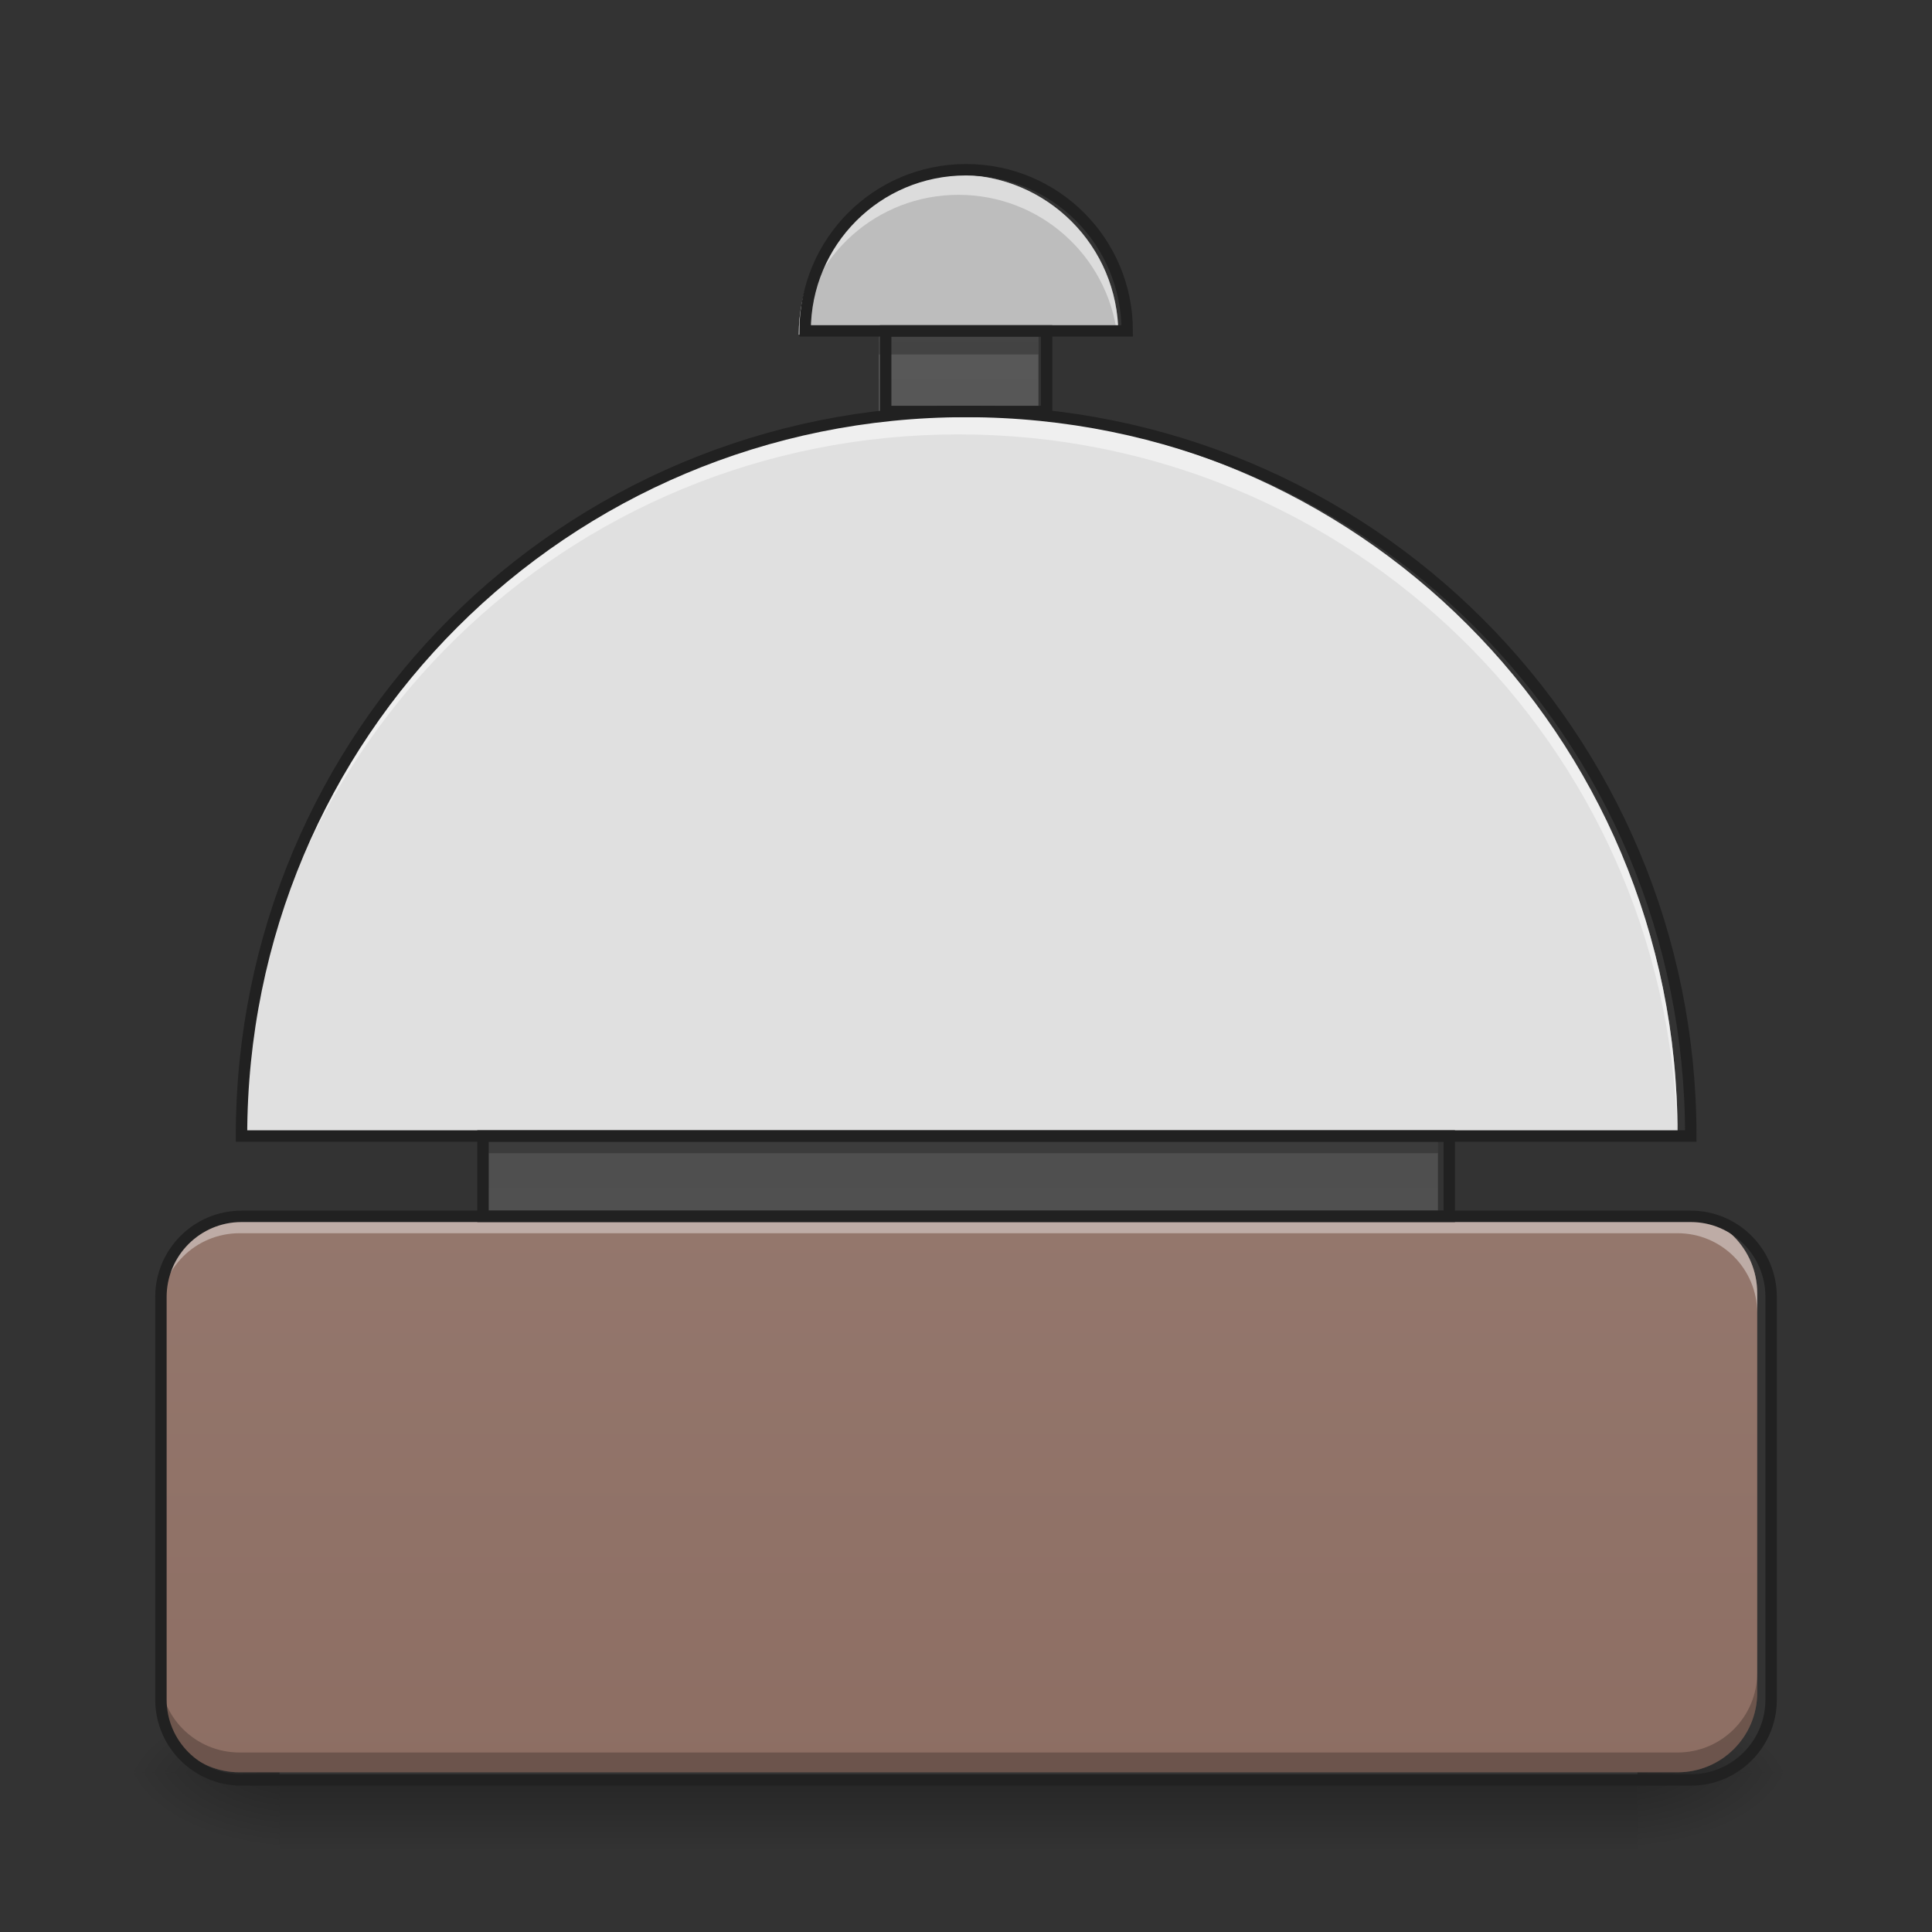 <svg height="32" viewBox="0 0 32 32" width="32" xmlns="http://www.w3.org/2000/svg" xmlns:xlink="http://www.w3.org/1999/xlink"><rect x="0" y="0" width="32" height="32" fill="#333333" stroke="none"/><linearGradient id="a" gradientUnits="userSpaceOnUse" x1="15.215" x2="15.215" y1="29.357" y2="30.68"><stop offset="0" stop-opacity=".275"/><stop offset="1" stop-opacity="0"/></linearGradient><linearGradient id="b"><stop offset="0" stop-opacity=".314"/><stop offset=".222" stop-opacity=".275"/><stop offset="1" stop-opacity="0"/></linearGradient><radialGradient id="c" cx="450.909" cy="189.579" gradientTransform="matrix(0 -.078 -.141 -0 53.454 64.918)" gradientUnits="userSpaceOnUse" r="21.167" xlink:href="#b"/><radialGradient id="d" cx="450.909" cy="189.579" gradientTransform="matrix(-0 .078 .141 0 -21.701 -6.204)" gradientUnits="userSpaceOnUse" r="21.167" xlink:href="#b"/><radialGradient id="e" cx="450.909" cy="189.579" gradientTransform="matrix(-0 -.078 .141 -0 -21.701 64.918)" gradientUnits="userSpaceOnUse" r="21.167" xlink:href="#b"/><radialGradient id="f" cx="450.909" cy="189.579" gradientTransform="matrix(0 .078 -.141 0 53.454 -6.204)" gradientUnits="userSpaceOnUse" r="21.167" xlink:href="#b"/><linearGradient id="g"><stop offset="0" stop-color="#e0e0e0"/><stop offset="1" stop-color="#bdbdbd"/></linearGradient><linearGradient id="h" gradientTransform="matrix(-.002 .002 -.002 -.002 1.6 13.648)" gradientUnits="userSpaceOnUse" x1="254" x2="254" xlink:href="#g" y1="-189.833" y2="275.833"/><linearGradient id="i" gradientTransform="matrix(.001 -0 0 .001 -.177 .115)" gradientUnits="userSpaceOnUse" x1="960" x2="960" xlink:href="#g" y1="175.118" y2="335.118"/><linearGradient id="j"><stop offset="0" stop-color="#616161"/><stop offset="1" stop-color="#424242"/></linearGradient><linearGradient id="k" gradientTransform="matrix(.046 0 0 .063 -15.517 11.413)" gradientUnits="userSpaceOnUse" x1="254" x2="254" xlink:href="#j" y1="-173.958" y2="127.667"/><linearGradient id="l" gradientTransform="matrix(.046 0 0 .063 -15.517 18.689)" gradientUnits="userSpaceOnUse" x1="254" x2="254" xlink:href="#j" y1="254.667" y2="-168.667"/><linearGradient id="m" gradientUnits="userSpaceOnUse" x1="15.877" x2="15.877" y1="29.357" y2="2.896"><stop offset="0" stop-color="#8d6e63"/><stop offset="1" stop-color="#a1887f"/></linearGradient><path d="m4.629 29.43h22.492v1.25h-22.492zm0 0" fill="url(#a)"/><path d="m27.121 29.355h2.648v-1.32h-2.648zm0 0" fill="url(#c)"/><path d="m4.629 29.355h-2.645v1.324h2.645zm0 0" fill="url(#d)"/><path d="m4.629 29.355h-2.645v-1.32h2.645zm0 0" fill="url(#e)"/><path d="m27.121 29.355h2.648v1.324h-2.648zm0 0" fill="url(#f)"/><path d="m15.875 6.867c-6.594 0-11.906 5.309-11.906 11.906h23.816c0-6.598-5.312-11.906-11.91-11.906zm0 0" fill="url(#h)"/><path d="m15.875 2.895c-1.465 0-2.645 1.184-2.645 2.648h5.293c0-1.465-1.18-2.648-2.648-2.648zm0 0" fill="url(#i)"/><path d="m14.555 5.543h2.645v1.324h-2.645zm0 0" fill="url(#k)"/><path d="m7.938 18.773h15.879v1.32h-15.879zm0 0" fill="url(#l)"/><path d="m3.969 20.094h23.816c.73 0 1.32.594 1.32 1.324v6.617c0 .73-.59 1.32-1.32 1.32h-23.816c-.73 0-1.324-.59-1.324-1.32v-6.617c0-.73.594-1.324 1.324-1.324zm0 0" fill="url(#m)"/><path d="m15.875 2.895c-1.465 0-2.645 1.184-2.645 2.648h.02c.164-1.309 1.273-2.316 2.625-2.316 1.355 0 2.465 1.008 2.629 2.316h.02c0-1.465-1.18-2.648-2.648-2.648zm0 0" fill="#fff" fill-opacity=".471"/><path d="m15.875 6.863c-6.594 0-11.906 5.312-11.906 11.91h.004c.176-6.441 5.418-11.578 11.902-11.578 6.488 0 11.73 5.137 11.906 11.578h.004c0-6.598-5.312-11.91-11.91-11.91zm0 0" fill="#fff" fill-opacity=".471"/><path d="m3.969 20.094c-.734 0-1.324.594-1.324 1.324v.332c0-.734.59-1.324 1.324-1.324h23.816c.73 0 1.32.59 1.32 1.324v-.332c0-.73-.59-1.324-1.32-1.324zm0 0" fill="#fff" fill-opacity=".392"/><path d="m7.938 18.773v.328h15.879v-.328zm0 0" fill-opacity=".235"/><path d="m14.555 5.543v.328h2.645v-.328zm0 0" fill-opacity=".235"/><path d="m2.645 27.703v.332c0 .73.59 1.32 1.324 1.32h23.816c.73 0 1.32-.59 1.32-1.32v-.332c0 .734-.59 1.324-1.32 1.324h-23.816c-.734 0-1.324-.59-1.324-1.324zm0 0" fill-opacity=".235"/><g fill="none" stroke="#212121" stroke-width="3" transform="matrix(.063 0 0 .063 0 13.439)"><path d="m253.976-105.135c-105.49 0-190.482 84.929-190.482 190.482h381.026c0-105.552-84.992-190.482-190.544-190.482zm0 0"/><path d="m232.853-126.321h42.308v21.185h-42.308zm0 0"/><path d="m126.988 85.346h254.038v21.123h-254.038zm0 0"/><path d="m63.494 106.469h381.026c11.686 0 21.123 9.499 21.123 21.185v105.865c0 11.686-9.437 21.123-21.123 21.123h-381.026c-11.686 0-21.185-9.437-21.185-21.123v-105.865c0-11.686 9.499-21.185 21.185-21.185zm0 0"/><path d="m253.976-168.692c-23.435 0-42.308 18.936-42.308 42.371h84.679c0-23.435-18.873-42.371-42.371-42.371zm0 0"/></g></svg>